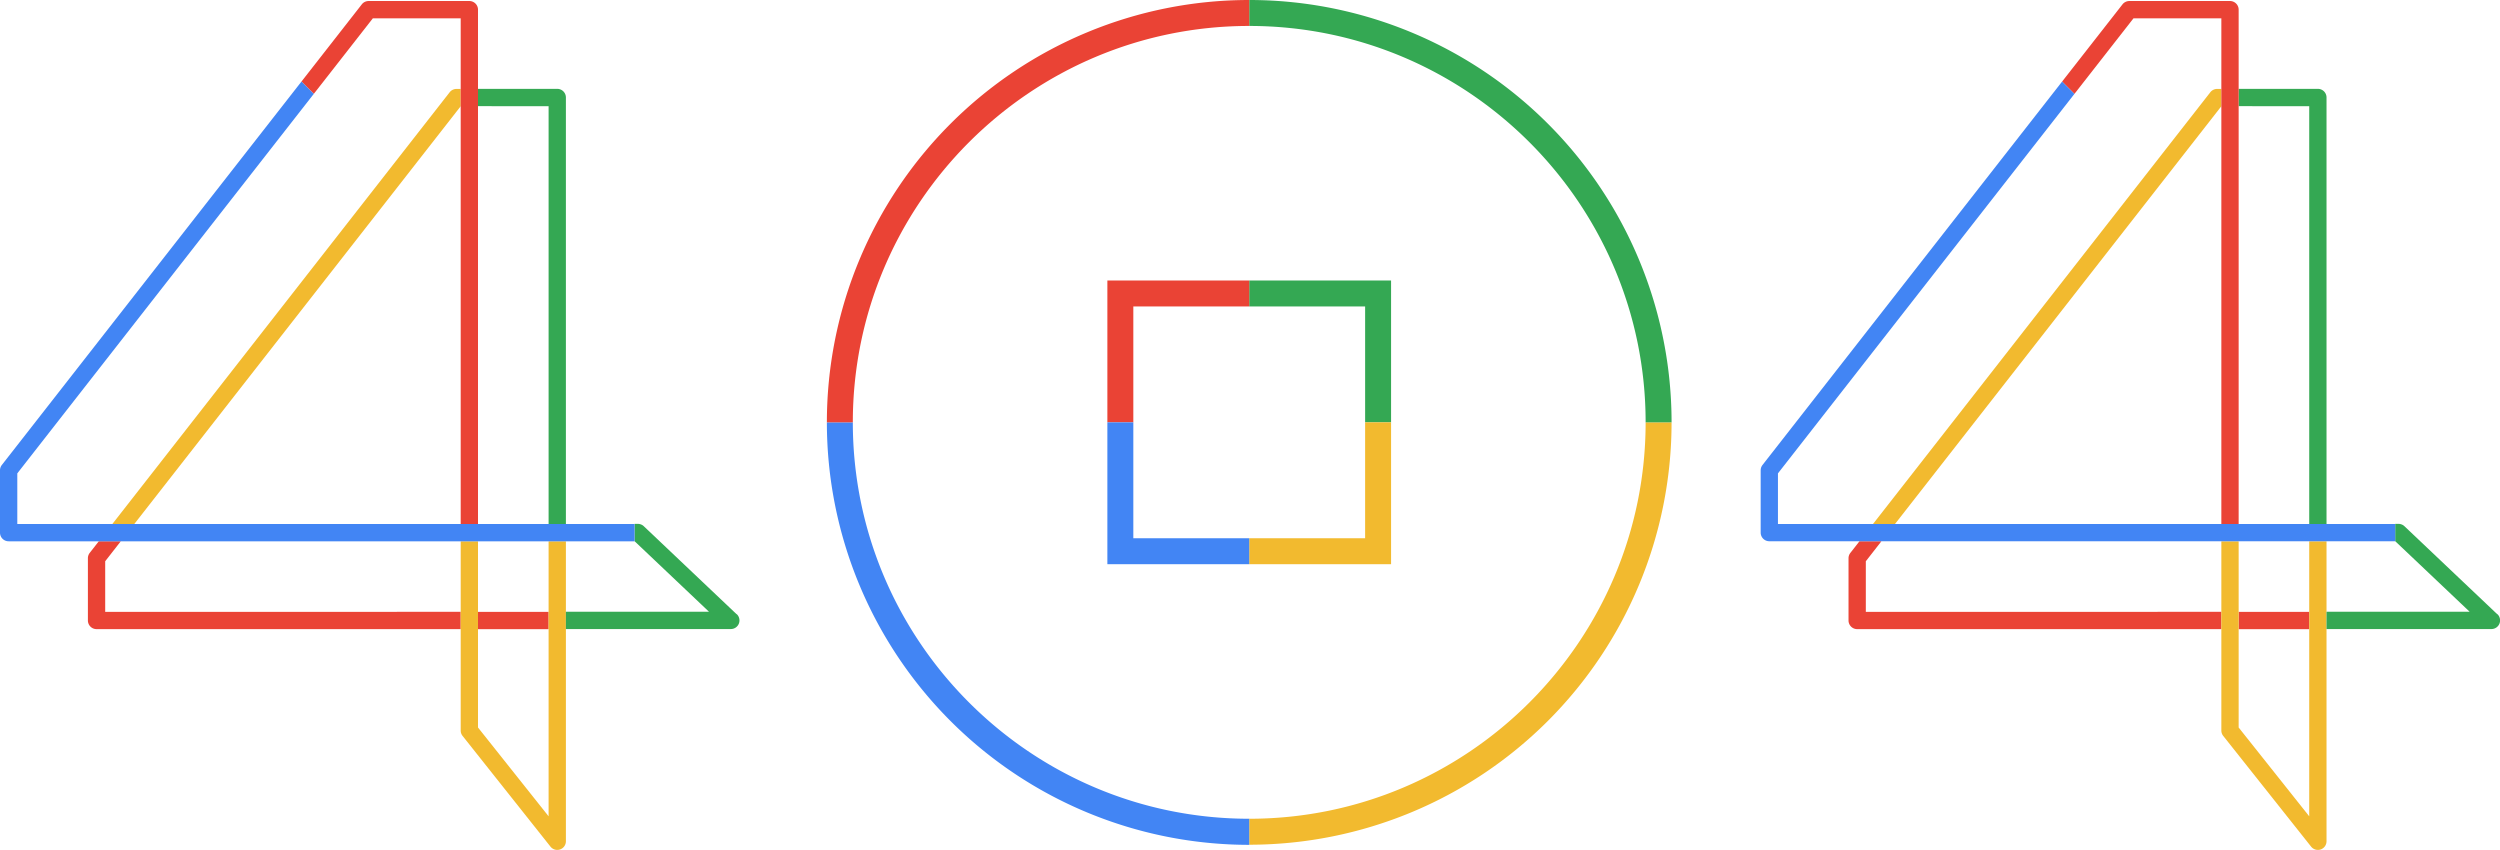 <svg xmlns="http://www.w3.org/2000/svg" viewBox="0 0 1000 339.96"><defs><style>.cls-1{fill:#f2ba2f;}.cls-2{fill:#ea4335;}.cls-3{fill:#34a853;}.cls-4{fill:#4285f4;}</style></defs><title>404</title><g id="レイヤー_2" data-name="レイヤー 2"><g id="イラスト"><path class="cls-1" d="M184.28,35.57H182.6a3.48,3.48,0,0,0-2.73,1.33L44.94,209.6h8.78L184.28,42.5Z"/><path class="cls-2" d="M42.08,244.75V224.5l6.24-8H39.53l-3.64,4.66a3.44,3.44,0,0,0-.73,2.13v24.9a3.46,3.46,0,0,0,3.46,3.46H184.28v-6.92Z"/><path class="cls-3" d="M219.44,42.49V209.6h6.92V39a3.46,3.46,0,0,0-3.46-3.46H191.2v6.92Z"/><rect class="cls-2" x="191.2" y="244.75" width="28.24" height="6.92"/><path class="cls-1" d="M226.36,239.27V216.52h-6.92v110L191.2,291V216.52h-6.92v75.69a3.43,3.43,0,0,0,.75,2.15l35.16,44.29a3.46,3.46,0,0,0,6.17-2.15V239.27Z"/><path class="cls-3" d="M294.66,245.7l-37.08-35.15a3.44,3.44,0,0,0-2.38-1h-1.38v6.92l29.78,28.23H226.36v6.92h65.92a3.45,3.45,0,0,0,2.38-6Z"/><path class="cls-2" d="M149.13,7.34h35.15V209.6h6.92V3.88A3.46,3.46,0,0,0,187.74.41h-40.3a3.47,3.47,0,0,0-2.72,1.33L120.58,32.63l4.93,4.93Z"/><path class="cls-4" d="M233.71,209.6H6.92V189.35L125.51,37.56l-4.93-4.93L.73,186A3.5,3.5,0,0,0,0,188.16v24.9a3.46,3.46,0,0,0,3.46,3.46H253.82V209.6Z"/><path class="cls-1" d="M888.54,35.57h-1.68a3.46,3.46,0,0,0-2.73,1.33L749.2,209.6H758L888.54,42.5Z"/><path class="cls-2" d="M746.33,244.75V224.5l6.24-8h-8.78l-3.64,4.66a3.44,3.44,0,0,0-.74,2.13v24.9a3.46,3.46,0,0,0,3.46,3.46H888.54v-6.92Z"/><path class="cls-3" d="M923.69,42.49V209.6h6.92V39a3.45,3.45,0,0,0-3.46-3.46H895.46v6.92Z"/><rect class="cls-2" x="895.46" y="244.75" width="28.24" height="6.92"/><path class="cls-1" d="M930.61,239.27V216.52h-6.92v110L895.46,291V216.52h-6.92v75.69a3.43,3.43,0,0,0,.75,2.15l35.15,44.29a3.48,3.48,0,0,0,2.71,1.31,3.41,3.41,0,0,0,1.14-.19,3.47,3.47,0,0,0,2.32-3.27V239.27Z"/><path class="cls-3" d="M998.92,245.7l-37.08-35.15a3.46,3.46,0,0,0-2.38-1h-1.38v6.92l29.78,28.23H930.61v6.92h65.93a3.46,3.46,0,0,0,2.38-6Z"/><path class="cls-2" d="M853.39,7.34h35.15V209.6h6.92V3.88A3.46,3.46,0,0,0,892,.41H851.7A3.51,3.51,0,0,0,849,1.74L824.84,32.63l4.93,4.93Z"/><path class="cls-4" d="M938,209.6H711.18V189.35L829.77,37.56l-4.93-4.93L705,186a3.5,3.5,0,0,0-.73,2.14v24.9a3.46,3.46,0,0,0,3.46,3.46H958.08V209.6Z"/><polygon class="cls-3" points="546.05 122.58 546.05 168.94 556.43 168.94 556.43 122.58 556.43 112.2 546.05 112.2 499.69 112.2 499.69 122.58 546.05 122.58"/><polygon class="cls-1" points="546.05 215.3 499.69 215.3 499.69 225.68 546.05 225.68 556.43 225.68 556.43 215.3 556.43 168.94 546.05 168.94 546.05 215.3"/><polygon class="cls-2" points="453.33 122.58 499.69 122.58 499.69 112.2 453.33 112.2 442.95 112.2 442.95 122.58 442.95 168.94 453.33 168.94 453.33 122.58"/><path class="cls-1" d="M499.69,327.5v10.39A169,169,0,0,0,668.63,168.94H658.25C658.25,256.37,587.12,327.5,499.69,327.5Z"/><path class="cls-3" d="M499.69,0V10.38c87.43,0,158.56,71.13,158.56,158.56h10.38A168.94,168.94,0,0,0,499.69,0Z"/><path class="cls-4" d="M341.13,168.94H330.75a169,169,0,0,0,168.94,169V327.5C412.26,327.5,341.13,256.37,341.13,168.94Z"/><polygon class="cls-4" points="442.95 225.68 453.33 225.68 499.69 225.68 499.69 215.3 453.33 215.3 453.33 168.94 442.95 168.94 442.95 215.3 442.95 225.68"/><path class="cls-2" d="M499.69,10.38V0A168.94,168.94,0,0,0,330.75,168.94h10.38C341.13,81.51,412.26,10.38,499.69,10.38Z"/></g></g></svg>